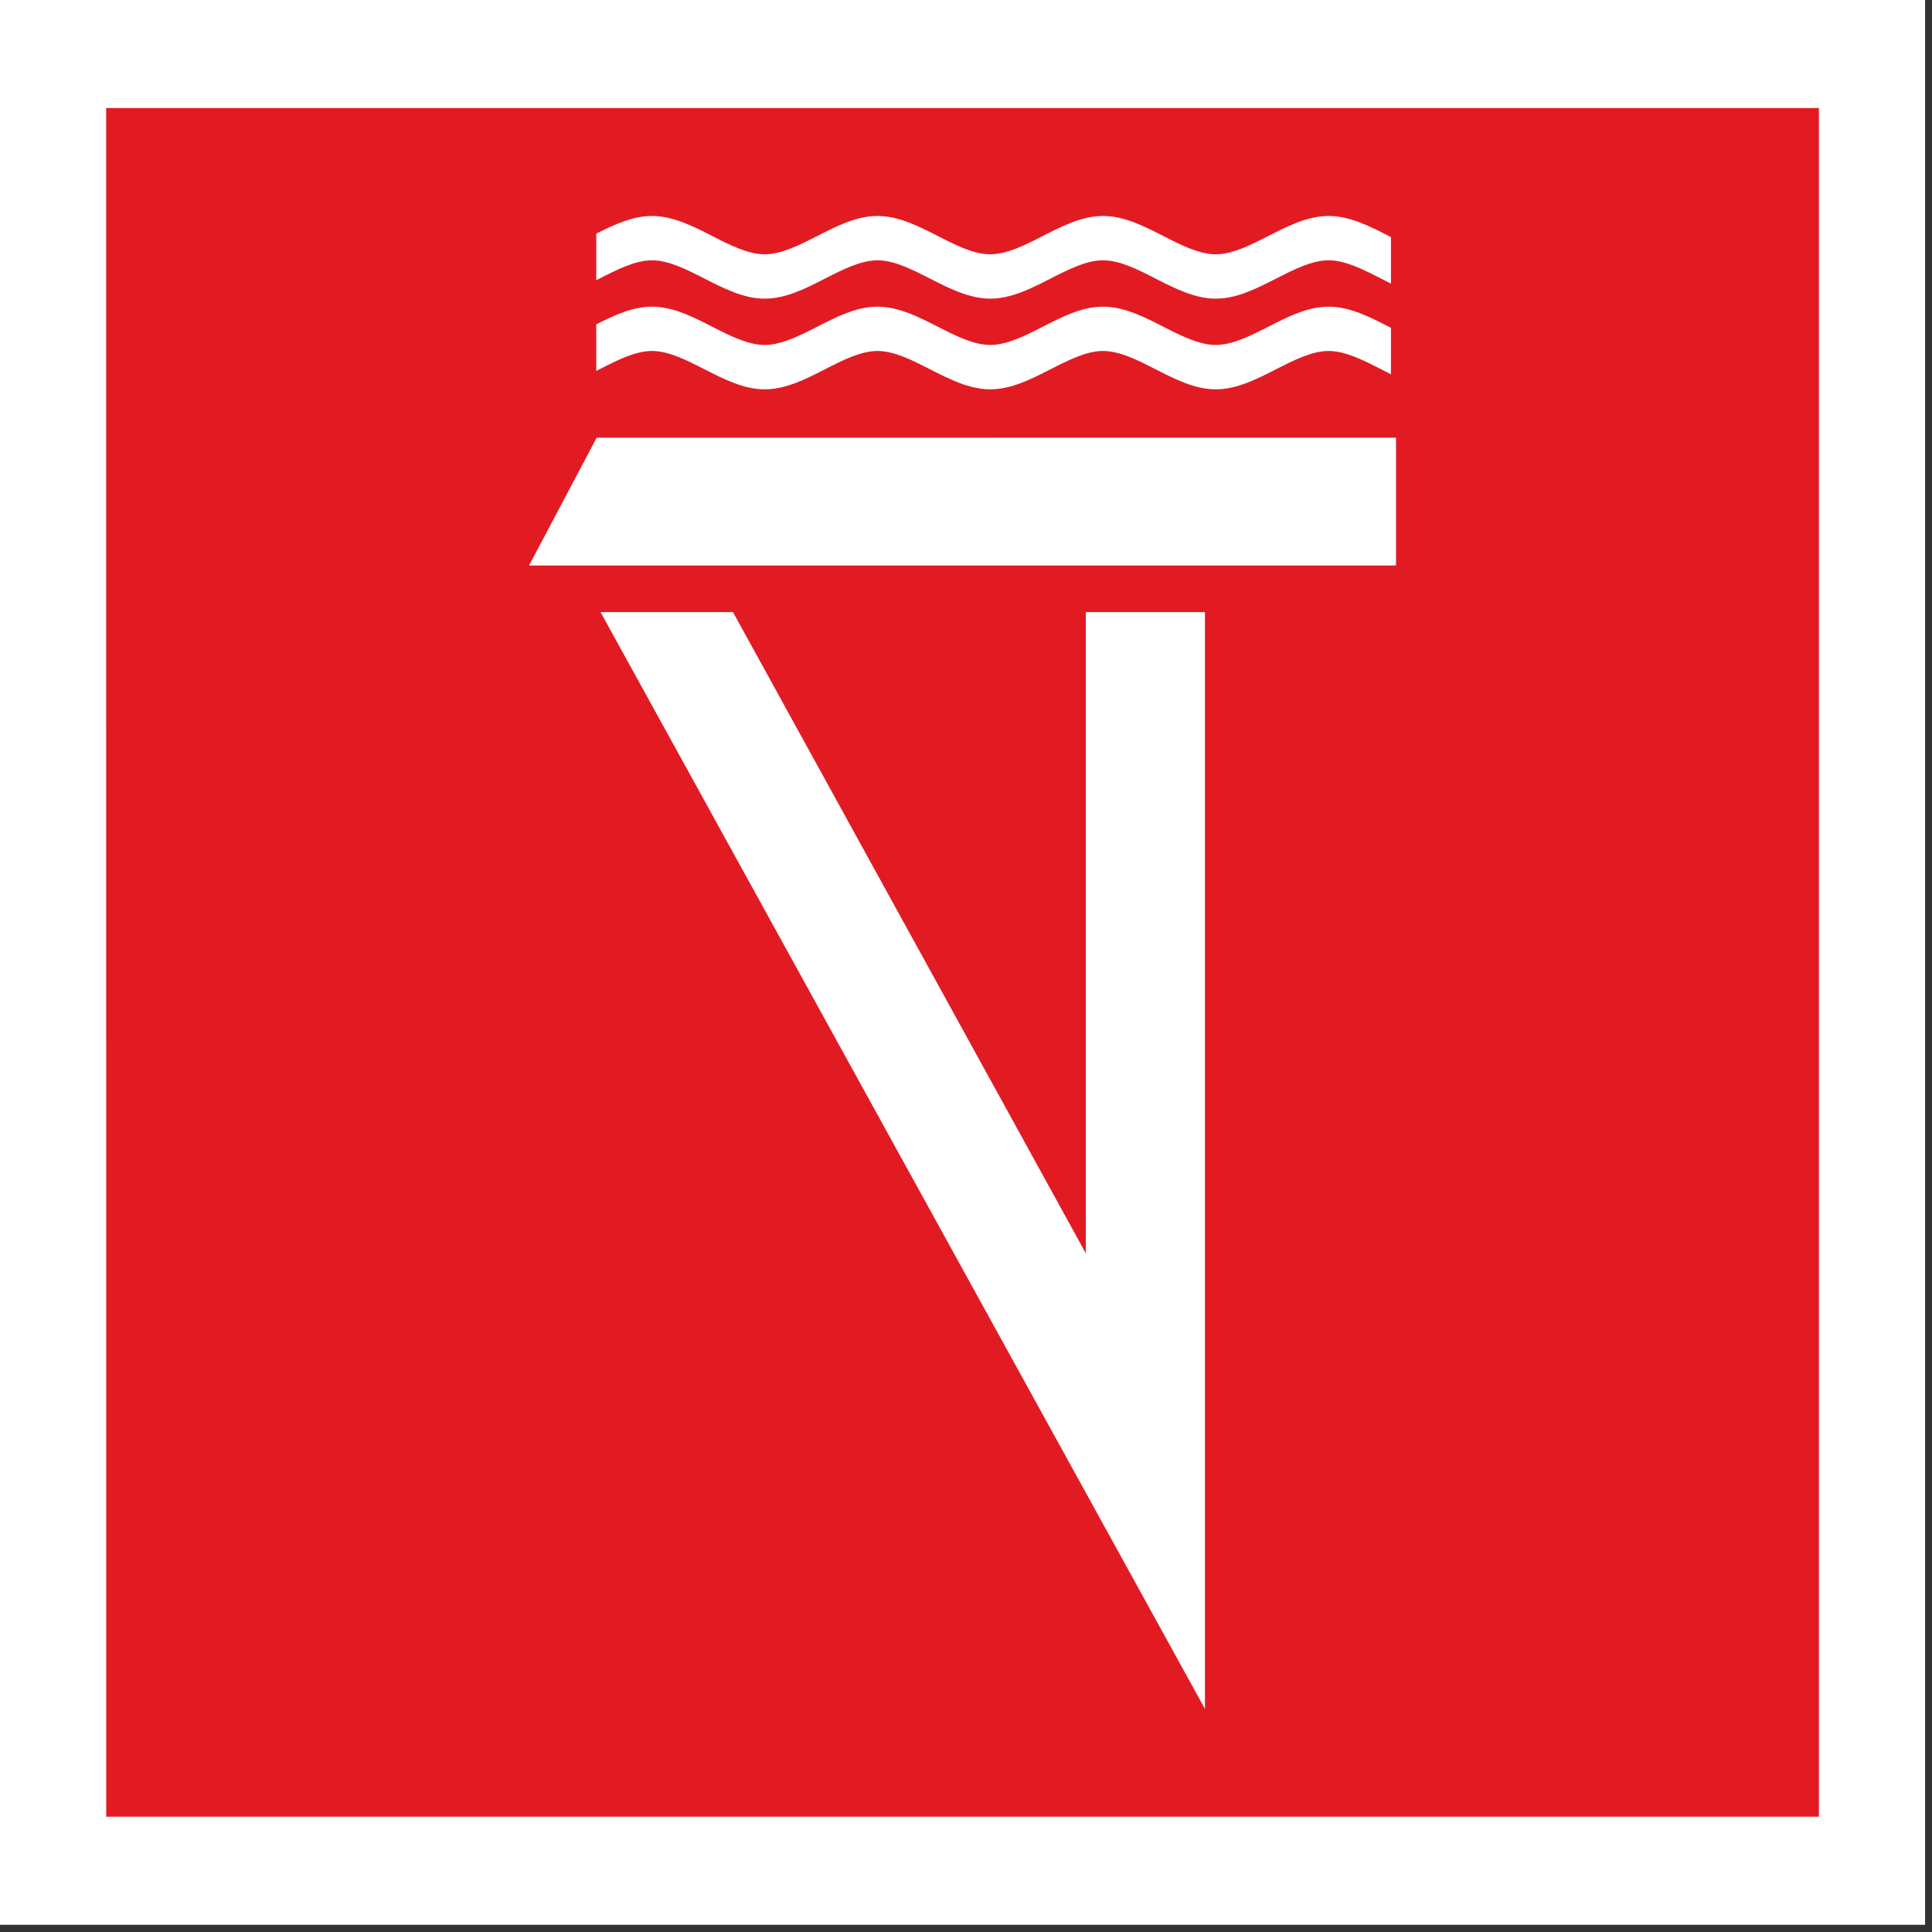 <?xml version="1.0" encoding="UTF-8" standalone="no"?>
<svg
   xmlns:dc="http://purl.org/dc/elements/1.1/"
   xmlns:cc="http://creativecommons.org/ns#"
   xmlns:rdf="http://www.w3.org/1999/02/22-rdf-syntax-ns#"
   xmlns:svg="http://www.w3.org/2000/svg"
   xmlns="http://www.w3.org/2000/svg"
   xmlns:sodipodi="http://sodipodi.sourceforge.net/DTD/sodipodi-0.dtd"
   xmlns:inkscape="http://www.inkscape.org/namespaces/inkscape"
   width="60"
   height="60"
   version="1.1"
   id="svg2060"
   sodipodi:docname="bml-logo-1.svg"
   inkscape:version="1.0.2 (e86c8708, 2021-01-15)">
  <rect width="100%" height="100%" fill="#333333" stroke="none"/>
  <defs
     id="defs2064" />
  <sodipodi:namedview
     pagecolor="#ffffff"
     bordercolor="#666666"
     borderopacity="1"
     objecttolerance="10"
     gridtolerance="10"
     guidetolerance="10"
     inkscape:pageopacity="0"
     inkscape:pageshadow="2"
     inkscape:window-width="1440"
     inkscape:window-height="872"
     id="namedview2062"
     showgrid="false"
     inkscape:zoom="10.483333"
     inkscape:cx="29.618442"
     inkscape:cy="31.144674"
     inkscape:window-x="0"
     inkscape:window-y="28"
     inkscape:window-maximized="0"
     inkscape:current-layer="svg2060" />
  <g
     fill="none"
     fill-rule="evenodd"
     id="g2058"
     transform="matrix(1,0,0,-1,0,59.776)">
    <path
       fill="#ffffff"
       d="M 0,59.776 H 59.785 V 0 H 0 Z"
       id="path2052" />
    <path
       fill="#e21b23"
       d="M 3.297,56.421 H 56.488 V 3.356 H 3.298 Z"
       id="path2054" />
    <path
       d="m 37.421,6.708 v 34.059 h -3.7 V 20.853 L 22.763,40.767 H 18.65 L 37.42,6.707 Z m -18.904,44.365 0.108,0.055 c 0.552,0.283 1.106,0.564 1.623,0.564 0.515,0 1.068,-0.281 1.621,-0.564 0.615,-0.313 1.23,-0.627 1.88,-0.627 0.652,0 1.267,0.314 1.88,0.627 0.554,0.283 1.107,0.564 1.623,0.564 0.516,0 1.068,-0.281 1.621,-0.564 0.615,-0.313 1.23,-0.627 1.88,-0.627 0.652,0 1.267,0.314 1.88,0.627 0.554,0.283 1.107,0.564 1.623,0.564 0.516,0 1.07,-0.281 1.623,-0.564 0.613,-0.313 1.228,-0.627 1.878,-0.627 0.652,0 1.267,0.314 1.88,0.627 0.554,0.283 1.107,0.564 1.623,0.564 0.516,0 1.07,-0.281 1.623,-0.564 l 0.314,-0.159 v 1.444 l -0.057,0.03 c -0.613,0.313 -1.228,0.626 -1.88,0.626 -0.65,0 -1.265,-0.313 -1.879,-0.626 -0.553,-0.283 -1.108,-0.564 -1.624,-0.564 -0.514,0 -1.069,0.28 -1.62,0.564 -0.616,0.313 -1.23,0.626 -1.88,0.626 -0.653,0 -1.268,-0.313 -1.88,-0.626 -0.554,-0.283 -1.108,-0.564 -1.624,-0.564 -0.516,0 -1.068,0.28 -1.62,0.564 -0.616,0.313 -1.23,0.626 -1.88,0.626 -0.653,0 -1.268,-0.313 -1.88,-0.626 -0.554,-0.283 -1.108,-0.564 -1.624,-0.564 -0.516,0 -1.069,0.28 -1.622,0.564 -0.614,0.313 -1.228,0.626 -1.879,0.626 -0.6,0 -1.167,-0.265 -1.73,-0.55 v -1.446 z m 0,-2.816 0.108,0.055 c 0.552,0.283 1.106,0.564 1.623,0.564 0.515,0 1.068,-0.281 1.621,-0.564 0.615,-0.313 1.23,-0.627 1.88,-0.627 0.652,0 1.267,0.314 1.88,0.627 0.554,0.283 1.107,0.564 1.623,0.564 0.516,0 1.068,-0.281 1.621,-0.564 0.615,-0.313 1.23,-0.627 1.88,-0.627 0.652,0 1.267,0.314 1.88,0.627 0.554,0.283 1.107,0.564 1.623,0.564 0.516,0 1.07,-0.281 1.623,-0.564 0.613,-0.313 1.228,-0.627 1.878,-0.627 0.652,0 1.267,0.314 1.88,0.627 0.554,0.283 1.107,0.564 1.623,0.564 0.516,0 1.07,-0.281 1.623,-0.564 l 0.314,-0.159 v 1.444 l -0.057,0.028 c -0.613,0.315 -1.228,0.627 -1.88,0.627 -0.65,0 -1.265,-0.312 -1.879,-0.627 -0.553,-0.281 -1.108,-0.562 -1.624,-0.562 -0.514,0 -1.069,0.28 -1.62,0.562 -0.616,0.315 -1.23,0.627 -1.88,0.627 -0.653,0 -1.268,-0.312 -1.88,-0.627 -0.554,-0.281 -1.108,-0.562 -1.624,-0.562 -0.516,0 -1.068,0.28 -1.62,0.562 -0.616,0.315 -1.23,0.627 -1.88,0.627 -0.653,0 -1.268,-0.312 -1.88,-0.627 -0.554,-0.281 -1.108,-0.562 -1.624,-0.562 -0.516,0 -1.069,0.28 -1.622,0.562 -0.614,0.315 -1.228,0.627 -1.879,0.627 -0.6,0 -1.167,-0.264 -1.73,-0.55 v -1.445 z m 12.428,-6.042 h 12.41 v 3.969 H 30.945 V 46.183 H 18.531 l -2.1,-3.968 z"
       fill="#ffffff"
       id="path2056" />
  </g>
</svg>
